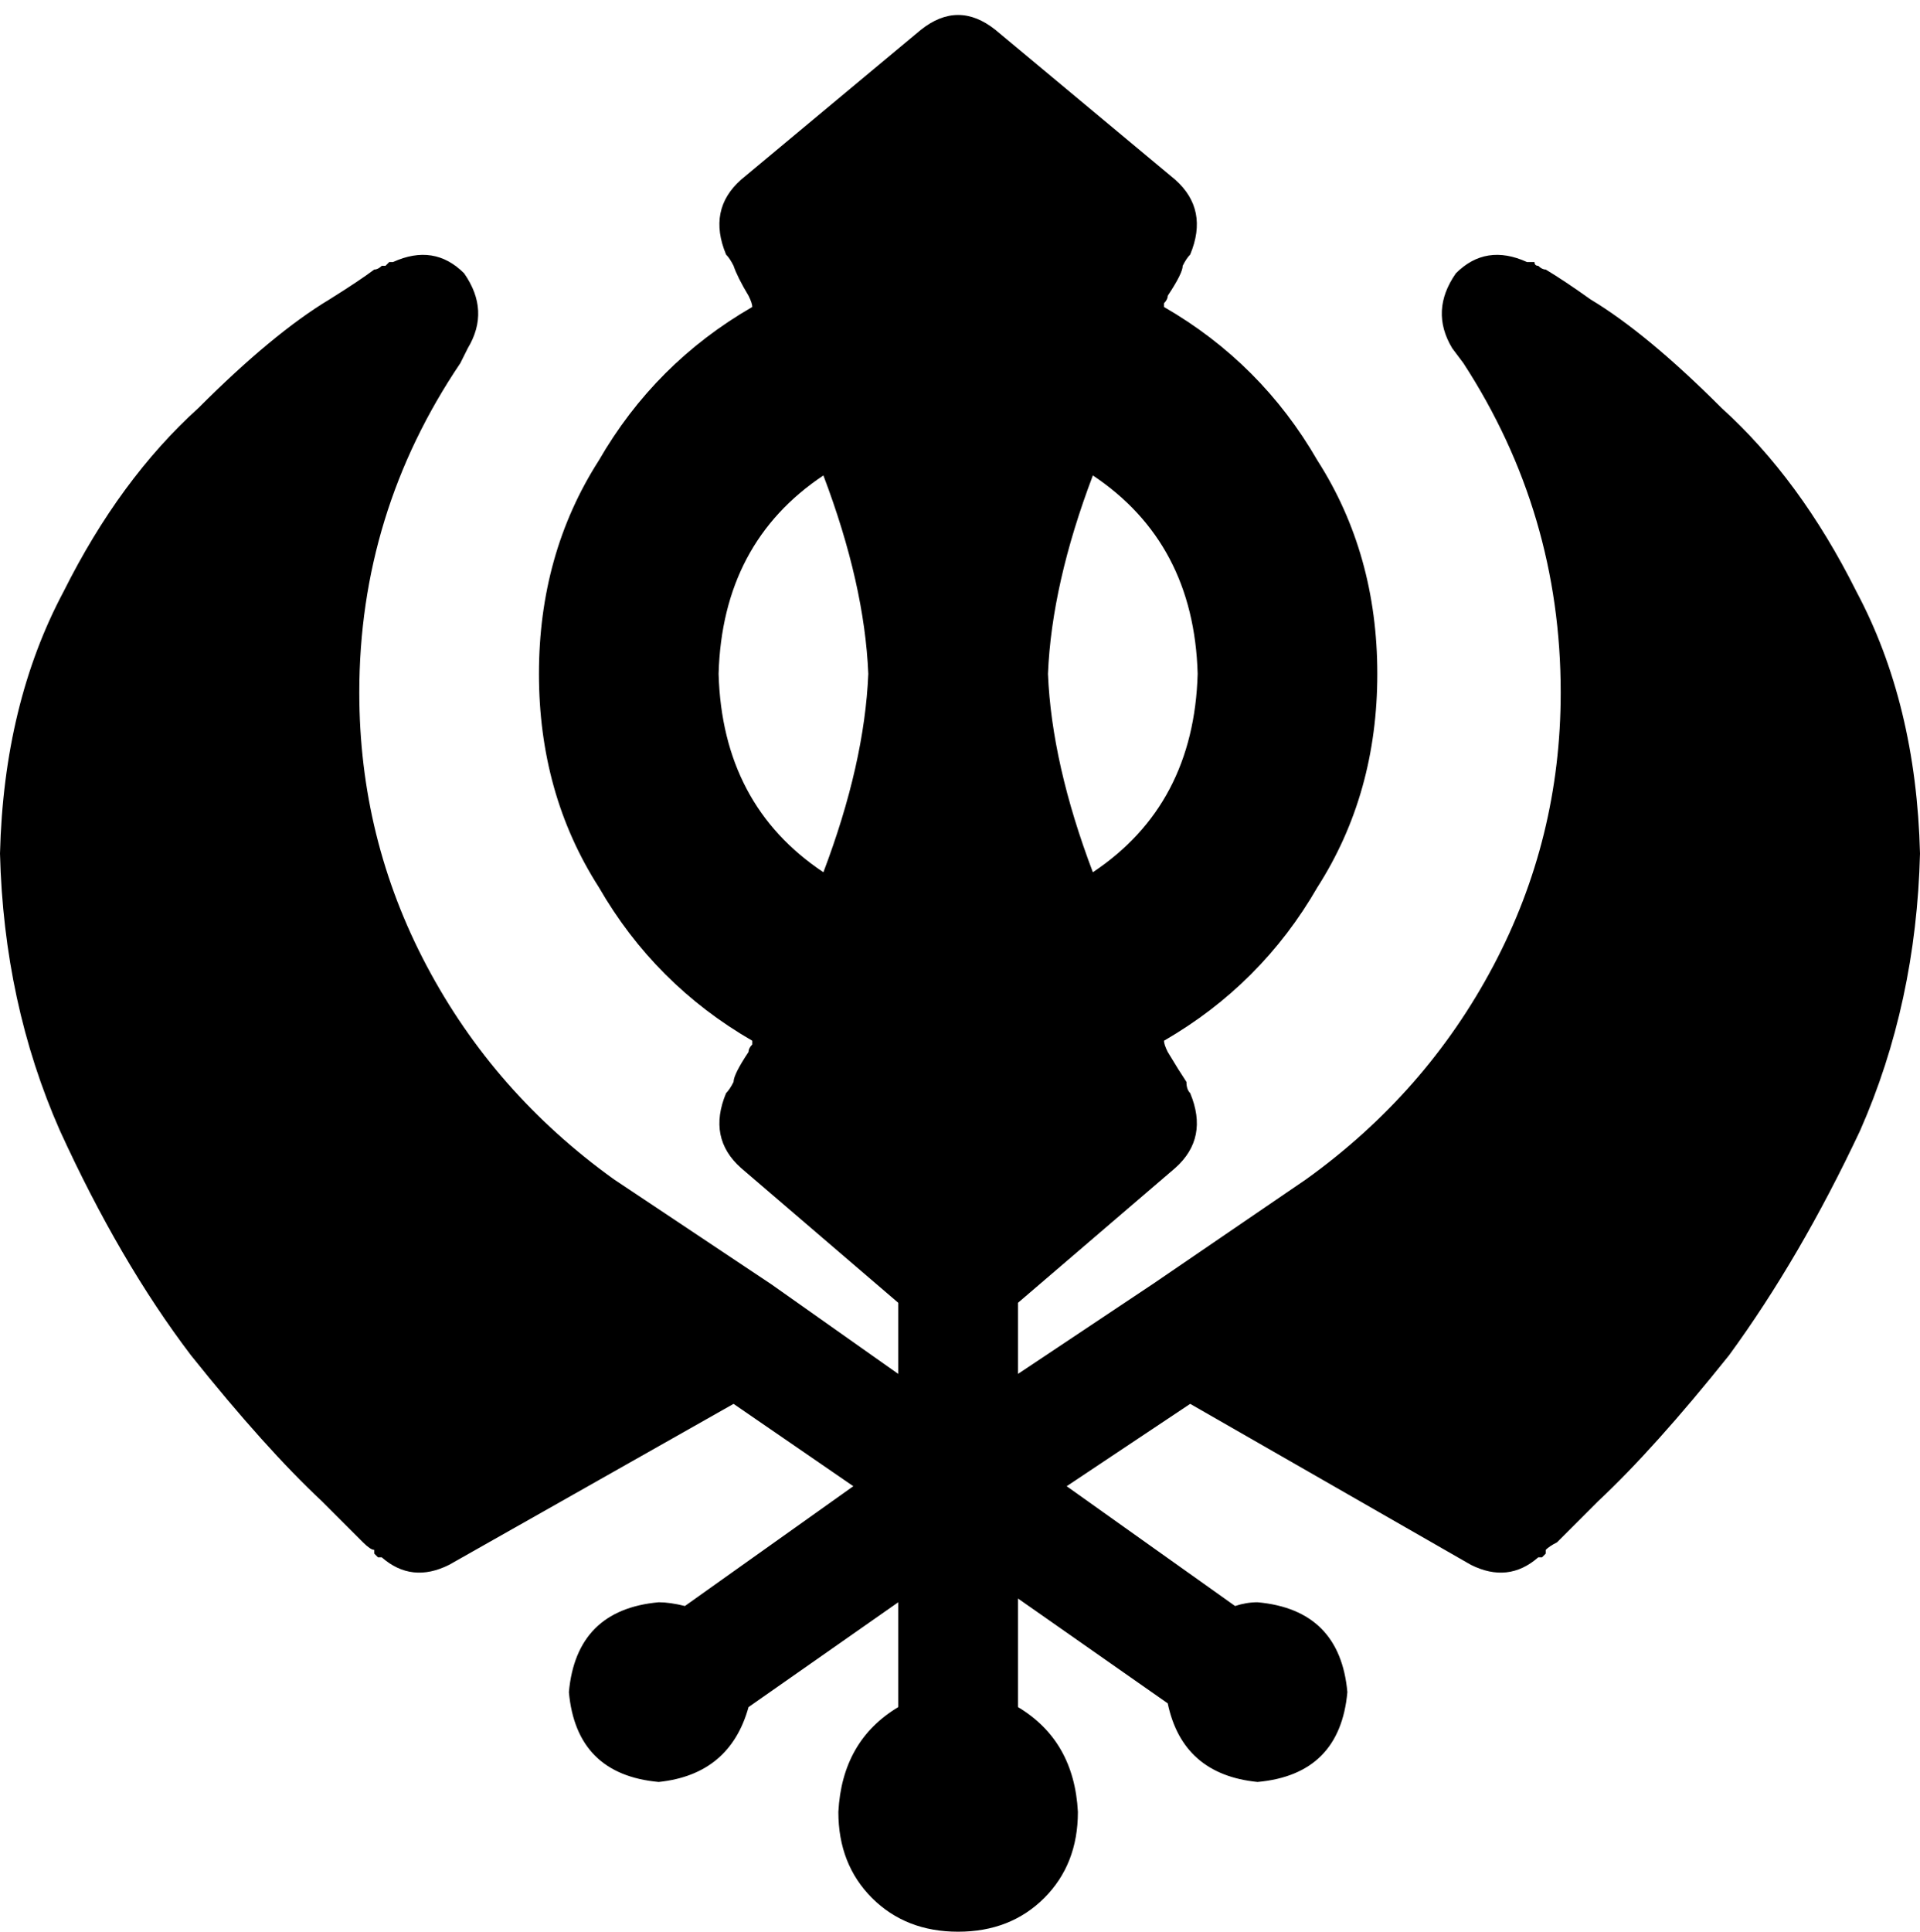 <svg xmlns="http://www.w3.org/2000/svg" viewBox="0 0 513 516">
  <path d="M 246 8 Q 256 0 266 8 L 314 48 L 314 48 Q 323 56 318 68 Q 318 68 318 68 Q 318 68 318 68 Q 318 68 318 68 Q 318 68 318 68 Q 318 68 318 68 Q 318 68 318 68 Q 318 68 318 68 Q 318 68 318 68 L 318 68 L 318 68 L 318 68 L 318 68 Q 317 69 316 71 Q 316 72 315 74 Q 314 76 312 79 Q 312 80 311 81 Q 311 81 311 82 Q 337 97 352 123 Q 368 148 368 180 Q 368 212 352 237 Q 337 263 311 278 Q 311 279 312 281 Q 315 286 317 289 Q 317 289 317 289 Q 317 291 318 292 L 318 292 L 318 292 L 318 292 L 318 292 Q 318 292 318 292 Q 318 292 318 292 Q 318 292 318 292 Q 318 292 318 292 Q 323 304 314 312 L 272 348 L 272 348 L 272 367 L 272 367 L 308 343 L 308 343 L 349 315 L 349 315 Q 381 292 399 258 Q 417 224 417 185 Q 417 137 391 97 L 388 93 L 388 93 Q 382 83 389 73 Q 397 65 408 70 L 401 84 L 401 84 Q 406 74 407 71 Q 409 69 408 70 Q 408 70 408 70 Q 408 70 408 70 Q 408 70 408 70 Q 408 70 408 70 L 408 70 L 408 70 L 409 70 L 410 70 Q 410 71 411 71 Q 412 72 413 72 Q 413 72 413 72 Q 418 75 425 80 Q 440 89 460 109 Q 481 128 496 158 Q 512 188 513 228 Q 512 268 497 302 Q 481 336 462 362 Q 442 387 427 401 Q 420 408 416 412 Q 414 413 413 414 Q 413 415 413 415 L 412 416 L 412 416 L 411 416 L 411 416 L 411 416 L 411 416 Q 411 416 411 416 Q 411 416 411 416 Q 411 416 411 416 Q 411 416 411 416 L 401 404 L 401 404 L 411 416 L 411 416 Q 403 423 393 418 L 318 375 L 318 375 L 285 397 L 285 397 L 330 429 L 330 429 Q 333 428 336 428 Q 358 430 360 452 Q 358 474 336 476 Q 316 474 312 455 L 272 427 L 272 427 L 272 456 L 272 456 Q 287 465 288 484 Q 288 498 279 507 Q 270 516 256 516 Q 242 516 233 507 Q 224 498 224 484 Q 225 465 240 456 L 240 428 L 240 428 L 200 456 L 200 456 Q 195 474 176 476 Q 154 474 152 452 Q 154 430 176 428 Q 179 428 183 429 L 228 397 L 228 397 L 196 375 L 196 375 L 120 418 L 120 418 Q 110 423 102 416 L 112 404 L 112 404 Q 105 413 103 415 Q 101 417 102 416 Q 102 416 102 416 Q 102 416 102 416 Q 102 416 102 416 Q 102 416 102 416 L 102 416 L 102 416 L 101 416 L 101 416 L 100 415 L 100 415 Q 100 415 100 414 Q 99 414 97 412 Q 93 408 86 401 Q 71 387 51 362 Q 32 337 16 302 Q 1 268 0 228 Q 1 188 17 158 Q 32 128 53 109 Q 73 89 88 80 Q 96 75 100 72 Q 101 72 102 71 Q 103 71 103 71 L 104 70 L 104 70 L 105 70 L 105 70 L 105 70 L 105 70 Q 105 70 105 70 Q 105 70 105 70 Q 105 70 105 70 Q 105 70 105 70 L 112 84 L 112 84 L 105 70 L 105 70 Q 116 65 124 73 Q 131 83 125 93 L 123 97 L 123 97 Q 96 137 96 185 Q 96 224 114 258 Q 132 292 164 315 L 206 343 L 206 343 L 240 367 L 240 367 L 240 348 L 240 348 L 198 312 L 198 312 Q 189 304 194 292 Q 194 292 194 292 Q 194 292 194 292 Q 194 292 194 292 Q 194 292 194 292 Q 194 292 194 292 Q 194 292 194 292 L 194 292 L 194 292 L 194 292 L 194 292 Q 195 291 196 289 Q 196 288 197 286 Q 198 284 200 281 Q 200 280 201 279 Q 201 279 201 278 Q 175 263 160 237 Q 144 212 144 180 Q 144 148 160 123 Q 175 97 201 82 Q 201 81 200 79 Q 197 74 196 71 Q 195 69 194 68 L 194 68 L 194 68 L 194 68 L 194 68 Q 194 68 194 68 Q 194 68 194 68 Q 194 68 194 68 Q 194 68 194 68 Q 194 68 194 68 Q 194 68 194 68 Q 189 56 198 48 L 246 8 L 246 8 Z M 220 127 Q 193 145 192 180 Q 193 215 220 233 Q 231 204 232 180 Q 231 156 220 127 L 220 127 Z M 292 233 Q 319 215 320 180 Q 319 145 292 127 Q 281 156 280 180 Q 281 204 292 233 L 292 233 Z" />
</svg>